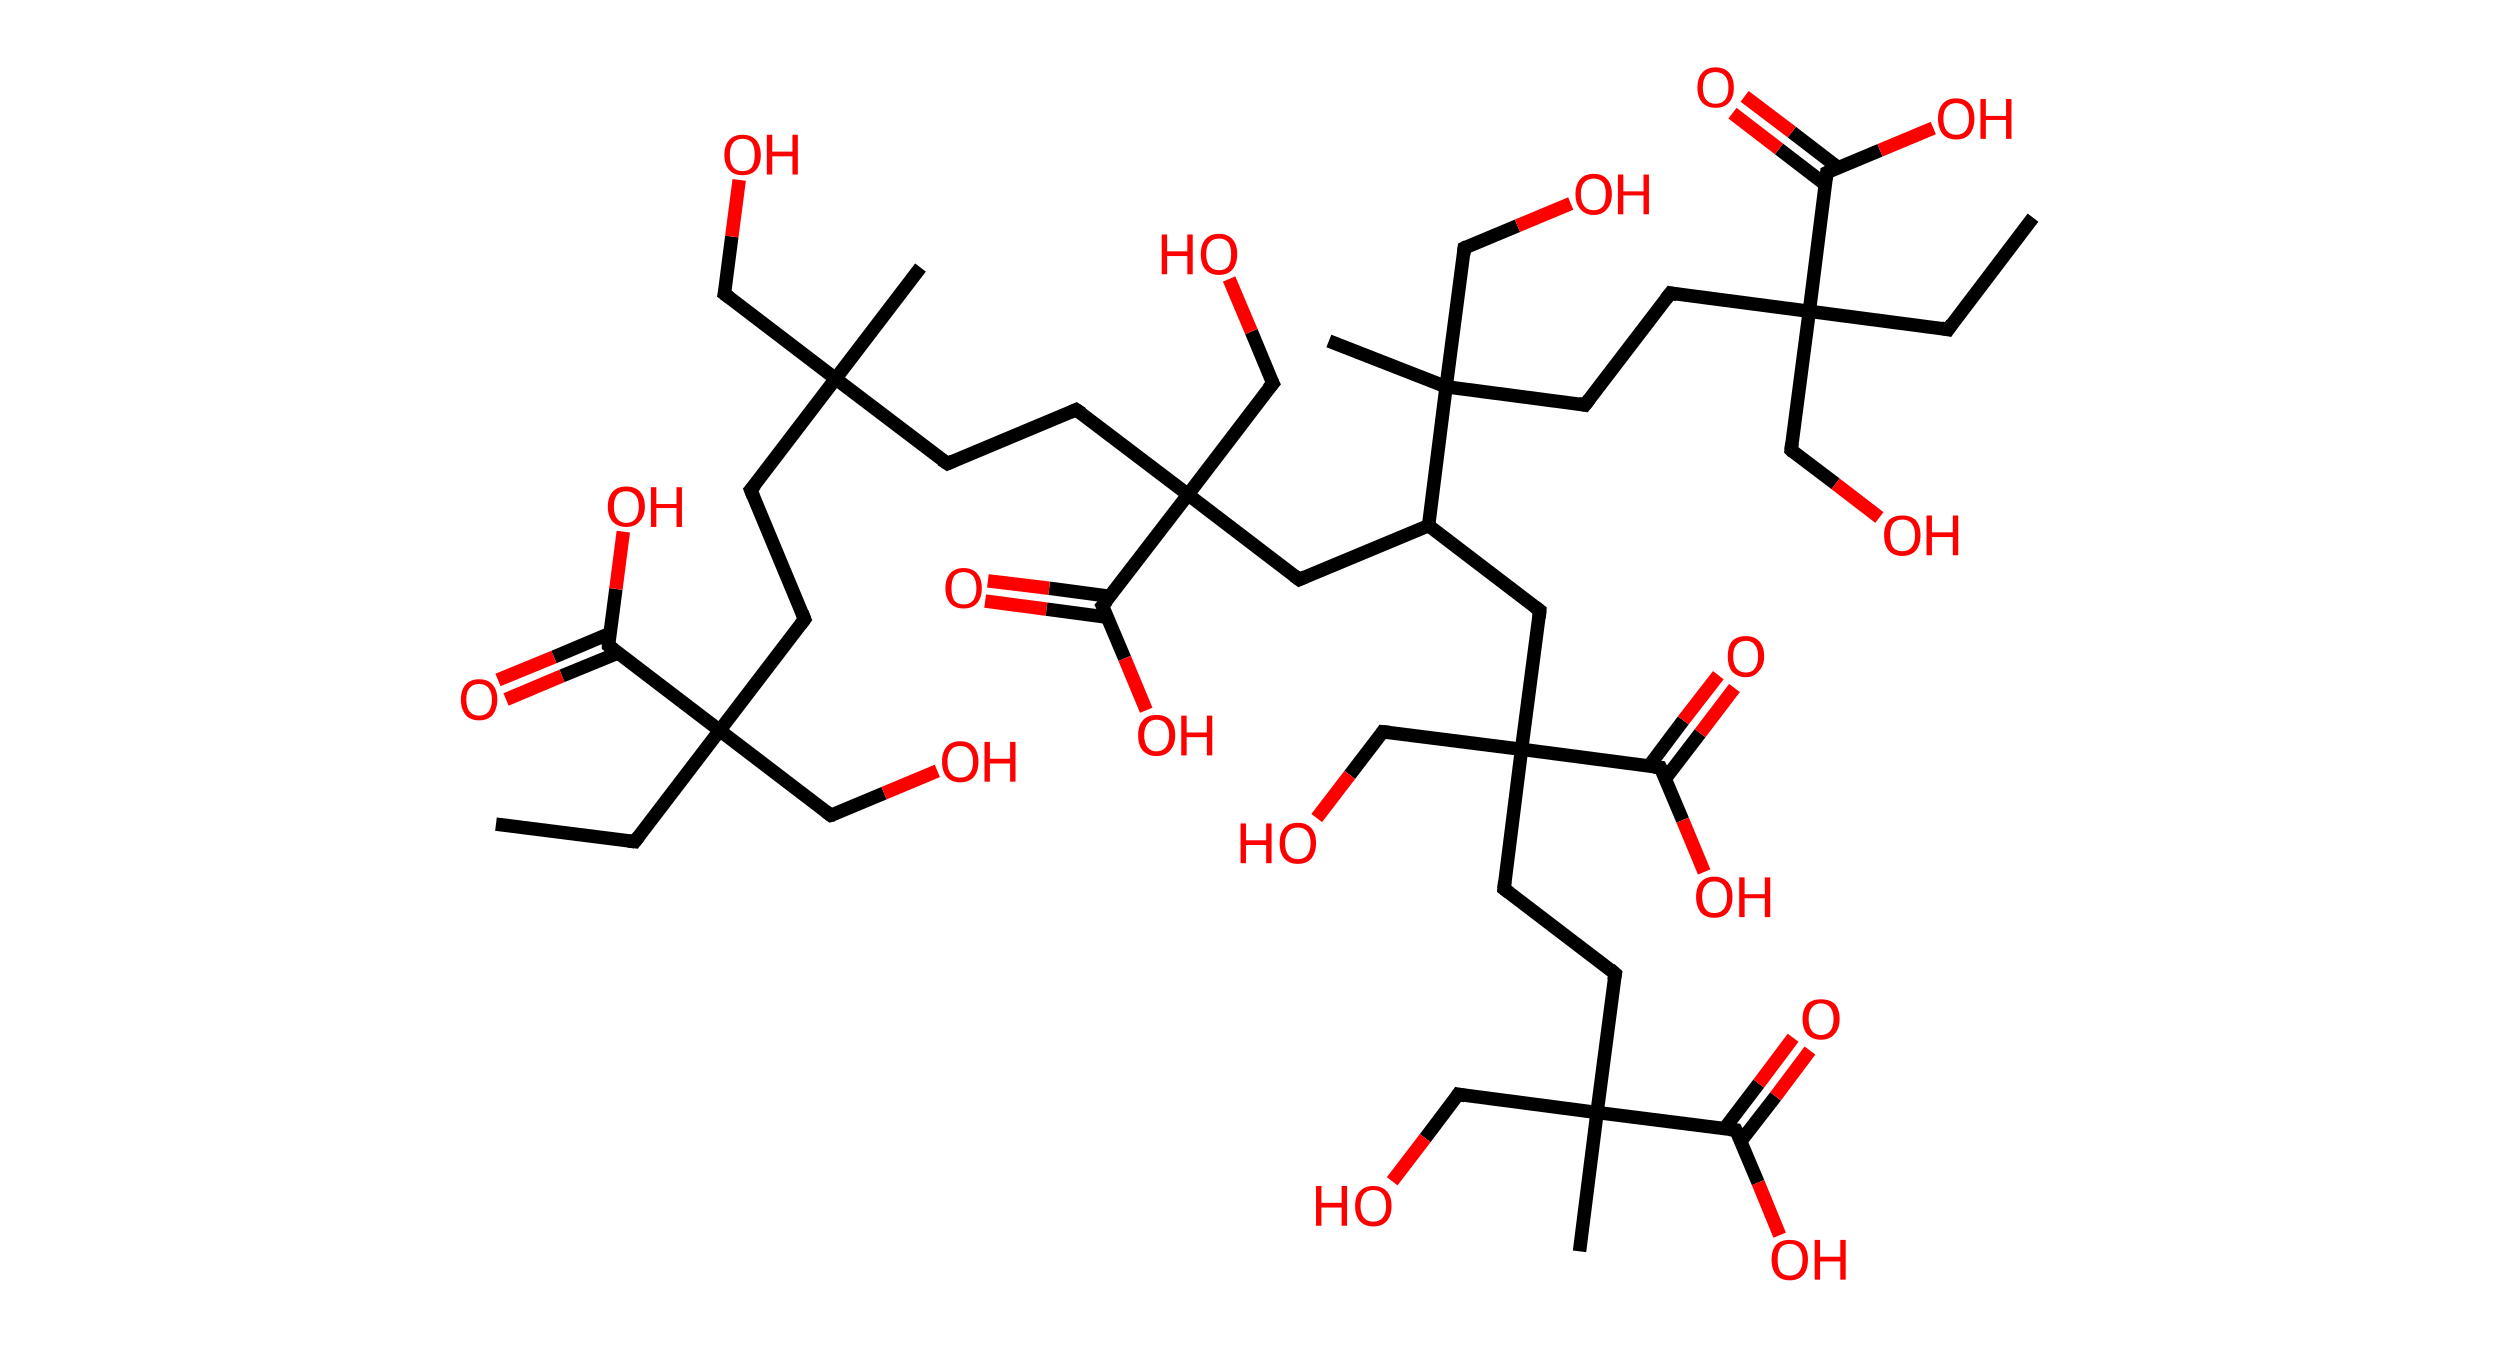 <?xml version='1.0' encoding='ASCII' standalone='yes'?>
<svg xmlns="http://www.w3.org/2000/svg" xmlns:rdkit="http://www.rdkit.org/xml" xmlns:xlink="http://www.w3.org/1999/xlink" version="1.1" baseProfile="full" xml:space="preserve" width="371px" height="200px" viewBox="0 0 371 200">
<!-- END OF HEADER -->
<rect style="opacity:1.0;fill:#FFFFFF;stroke:none" width="371.0" height="200.0" x="0.0" y="0.0"> </rect>
<path class="bond-0 atom-0 atom-1" d="M 73.6,122.3 L 94.2,124.9" style="fill:none;fill-rule:evenodd;stroke:#000000;stroke-width:2.0px;stroke-linecap:butt;stroke-linejoin:miter;stroke-opacity:1"/>
<path class="bond-1 atom-1 atom-2" d="M 94.2,124.9 L 106.8,108.4" style="fill:none;fill-rule:evenodd;stroke:#000000;stroke-width:2.0px;stroke-linecap:butt;stroke-linejoin:miter;stroke-opacity:1"/>
<path class="bond-2 atom-2 atom-3" d="M 106.8,108.4 L 123.3,121.0" style="fill:none;fill-rule:evenodd;stroke:#000000;stroke-width:2.0px;stroke-linecap:butt;stroke-linejoin:miter;stroke-opacity:1"/>
<path class="bond-3 atom-3 atom-4" d="M 123.3,121.0 L 131.2,117.7" style="fill:none;fill-rule:evenodd;stroke:#000000;stroke-width:2.0px;stroke-linecap:butt;stroke-linejoin:miter;stroke-opacity:1"/>
<path class="bond-3 atom-3 atom-4" d="M 131.2,117.7 L 139.1,114.4" style="fill:none;fill-rule:evenodd;stroke:#FF0000;stroke-width:2.0px;stroke-linecap:butt;stroke-linejoin:miter;stroke-opacity:1"/>
<path class="bond-4 atom-2 atom-5" d="M 106.8,108.4 L 119.4,91.9" style="fill:none;fill-rule:evenodd;stroke:#000000;stroke-width:2.0px;stroke-linecap:butt;stroke-linejoin:miter;stroke-opacity:1"/>
<path class="bond-5 atom-5 atom-6" d="M 119.4,91.9 L 111.4,72.7" style="fill:none;fill-rule:evenodd;stroke:#000000;stroke-width:2.0px;stroke-linecap:butt;stroke-linejoin:miter;stroke-opacity:1"/>
<path class="bond-6 atom-6 atom-7" d="M 111.4,72.7 L 124.0,56.2" style="fill:none;fill-rule:evenodd;stroke:#000000;stroke-width:2.0px;stroke-linecap:butt;stroke-linejoin:miter;stroke-opacity:1"/>
<path class="bond-7 atom-7 atom-8" d="M 124.0,56.2 L 136.6,39.7" style="fill:none;fill-rule:evenodd;stroke:#000000;stroke-width:2.0px;stroke-linecap:butt;stroke-linejoin:miter;stroke-opacity:1"/>
<path class="bond-8 atom-7 atom-9" d="M 124.0,56.2 L 107.5,43.6" style="fill:none;fill-rule:evenodd;stroke:#000000;stroke-width:2.0px;stroke-linecap:butt;stroke-linejoin:miter;stroke-opacity:1"/>
<path class="bond-9 atom-9 atom-10" d="M 107.5,43.6 L 108.6,35.1" style="fill:none;fill-rule:evenodd;stroke:#000000;stroke-width:2.0px;stroke-linecap:butt;stroke-linejoin:miter;stroke-opacity:1"/>
<path class="bond-9 atom-9 atom-10" d="M 108.6,35.1 L 109.7,26.7" style="fill:none;fill-rule:evenodd;stroke:#FF0000;stroke-width:2.0px;stroke-linecap:butt;stroke-linejoin:miter;stroke-opacity:1"/>
<path class="bond-10 atom-7 atom-11" d="M 124.0,56.2 L 140.6,68.8" style="fill:none;fill-rule:evenodd;stroke:#000000;stroke-width:2.0px;stroke-linecap:butt;stroke-linejoin:miter;stroke-opacity:1"/>
<path class="bond-11 atom-11 atom-12" d="M 140.6,68.8 L 159.7,60.8" style="fill:none;fill-rule:evenodd;stroke:#000000;stroke-width:2.0px;stroke-linecap:butt;stroke-linejoin:miter;stroke-opacity:1"/>
<path class="bond-12 atom-12 atom-13" d="M 159.7,60.8 L 176.3,73.4" style="fill:none;fill-rule:evenodd;stroke:#000000;stroke-width:2.0px;stroke-linecap:butt;stroke-linejoin:miter;stroke-opacity:1"/>
<path class="bond-13 atom-13 atom-14" d="M 176.3,73.4 L 188.9,56.9" style="fill:none;fill-rule:evenodd;stroke:#000000;stroke-width:2.0px;stroke-linecap:butt;stroke-linejoin:miter;stroke-opacity:1"/>
<path class="bond-14 atom-14 atom-15" d="M 188.9,56.9 L 185.7,49.2" style="fill:none;fill-rule:evenodd;stroke:#000000;stroke-width:2.0px;stroke-linecap:butt;stroke-linejoin:miter;stroke-opacity:1"/>
<path class="bond-14 atom-14 atom-15" d="M 185.7,49.2 L 182.4,41.4" style="fill:none;fill-rule:evenodd;stroke:#FF0000;stroke-width:2.0px;stroke-linecap:butt;stroke-linejoin:miter;stroke-opacity:1"/>
<path class="bond-15 atom-13 atom-16" d="M 176.3,73.4 L 192.8,86.0" style="fill:none;fill-rule:evenodd;stroke:#000000;stroke-width:2.0px;stroke-linecap:butt;stroke-linejoin:miter;stroke-opacity:1"/>
<path class="bond-16 atom-16 atom-17" d="M 192.8,86.0 L 212.0,78.0" style="fill:none;fill-rule:evenodd;stroke:#000000;stroke-width:2.0px;stroke-linecap:butt;stroke-linejoin:miter;stroke-opacity:1"/>
<path class="bond-17 atom-17 atom-18" d="M 212.0,78.0 L 228.5,90.6" style="fill:none;fill-rule:evenodd;stroke:#000000;stroke-width:2.0px;stroke-linecap:butt;stroke-linejoin:miter;stroke-opacity:1"/>
<path class="bond-18 atom-18 atom-19" d="M 228.5,90.6 L 225.8,111.2" style="fill:none;fill-rule:evenodd;stroke:#000000;stroke-width:2.0px;stroke-linecap:butt;stroke-linejoin:miter;stroke-opacity:1"/>
<path class="bond-19 atom-19 atom-20" d="M 225.8,111.2 L 205.2,108.6" style="fill:none;fill-rule:evenodd;stroke:#000000;stroke-width:2.0px;stroke-linecap:butt;stroke-linejoin:miter;stroke-opacity:1"/>
<path class="bond-20 atom-20 atom-21" d="M 205.2,108.6 L 200.3,115.0" style="fill:none;fill-rule:evenodd;stroke:#000000;stroke-width:2.0px;stroke-linecap:butt;stroke-linejoin:miter;stroke-opacity:1"/>
<path class="bond-20 atom-20 atom-21" d="M 200.3,115.0 L 195.4,121.4" style="fill:none;fill-rule:evenodd;stroke:#FF0000;stroke-width:2.0px;stroke-linecap:butt;stroke-linejoin:miter;stroke-opacity:1"/>
<path class="bond-21 atom-19 atom-22" d="M 225.8,111.2 L 223.2,131.9" style="fill:none;fill-rule:evenodd;stroke:#000000;stroke-width:2.0px;stroke-linecap:butt;stroke-linejoin:miter;stroke-opacity:1"/>
<path class="bond-22 atom-22 atom-23" d="M 223.2,131.9 L 239.7,144.5" style="fill:none;fill-rule:evenodd;stroke:#000000;stroke-width:2.0px;stroke-linecap:butt;stroke-linejoin:miter;stroke-opacity:1"/>
<path class="bond-23 atom-23 atom-24" d="M 239.7,144.5 L 237.0,165.1" style="fill:none;fill-rule:evenodd;stroke:#000000;stroke-width:2.0px;stroke-linecap:butt;stroke-linejoin:miter;stroke-opacity:1"/>
<path class="bond-24 atom-24 atom-25" d="M 237.0,165.1 L 234.4,185.7" style="fill:none;fill-rule:evenodd;stroke:#000000;stroke-width:2.0px;stroke-linecap:butt;stroke-linejoin:miter;stroke-opacity:1"/>
<path class="bond-25 atom-24 atom-26" d="M 237.0,165.1 L 216.4,162.4" style="fill:none;fill-rule:evenodd;stroke:#000000;stroke-width:2.0px;stroke-linecap:butt;stroke-linejoin:miter;stroke-opacity:1"/>
<path class="bond-26 atom-26 atom-27" d="M 216.4,162.4 L 211.5,168.9" style="fill:none;fill-rule:evenodd;stroke:#000000;stroke-width:2.0px;stroke-linecap:butt;stroke-linejoin:miter;stroke-opacity:1"/>
<path class="bond-26 atom-26 atom-27" d="M 211.5,168.9 L 206.6,175.3" style="fill:none;fill-rule:evenodd;stroke:#FF0000;stroke-width:2.0px;stroke-linecap:butt;stroke-linejoin:miter;stroke-opacity:1"/>
<path class="bond-27 atom-24 atom-28" d="M 237.0,165.1 L 257.6,167.7" style="fill:none;fill-rule:evenodd;stroke:#000000;stroke-width:2.0px;stroke-linecap:butt;stroke-linejoin:miter;stroke-opacity:1"/>
<path class="bond-28 atom-28 atom-29" d="M 258.3,169.4 L 263.5,162.7" style="fill:none;fill-rule:evenodd;stroke:#000000;stroke-width:2.0px;stroke-linecap:butt;stroke-linejoin:miter;stroke-opacity:1"/>
<path class="bond-28 atom-28 atom-29" d="M 263.5,162.7 L 268.6,155.9" style="fill:none;fill-rule:evenodd;stroke:#FF0000;stroke-width:2.0px;stroke-linecap:butt;stroke-linejoin:miter;stroke-opacity:1"/>
<path class="bond-28 atom-28 atom-29" d="M 255.9,167.5 L 261.0,160.8" style="fill:none;fill-rule:evenodd;stroke:#000000;stroke-width:2.0px;stroke-linecap:butt;stroke-linejoin:miter;stroke-opacity:1"/>
<path class="bond-28 atom-28 atom-29" d="M 261.0,160.8 L 266.1,154.0" style="fill:none;fill-rule:evenodd;stroke:#FF0000;stroke-width:2.0px;stroke-linecap:butt;stroke-linejoin:miter;stroke-opacity:1"/>
<path class="bond-29 atom-28 atom-30" d="M 257.6,167.7 L 260.9,175.5" style="fill:none;fill-rule:evenodd;stroke:#000000;stroke-width:2.0px;stroke-linecap:butt;stroke-linejoin:miter;stroke-opacity:1"/>
<path class="bond-29 atom-28 atom-30" d="M 260.9,175.5 L 264.1,183.3" style="fill:none;fill-rule:evenodd;stroke:#FF0000;stroke-width:2.0px;stroke-linecap:butt;stroke-linejoin:miter;stroke-opacity:1"/>
<path class="bond-30 atom-19 atom-31" d="M 225.8,111.2 L 246.4,113.9" style="fill:none;fill-rule:evenodd;stroke:#000000;stroke-width:2.0px;stroke-linecap:butt;stroke-linejoin:miter;stroke-opacity:1"/>
<path class="bond-31 atom-31 atom-32" d="M 247.1,115.6 L 252.3,108.8" style="fill:none;fill-rule:evenodd;stroke:#000000;stroke-width:2.0px;stroke-linecap:butt;stroke-linejoin:miter;stroke-opacity:1"/>
<path class="bond-31 atom-31 atom-32" d="M 252.3,108.8 L 257.4,102.1" style="fill:none;fill-rule:evenodd;stroke:#FF0000;stroke-width:2.0px;stroke-linecap:butt;stroke-linejoin:miter;stroke-opacity:1"/>
<path class="bond-31 atom-31 atom-32" d="M 244.7,113.7 L 249.8,106.9" style="fill:none;fill-rule:evenodd;stroke:#000000;stroke-width:2.0px;stroke-linecap:butt;stroke-linejoin:miter;stroke-opacity:1"/>
<path class="bond-31 atom-31 atom-32" d="M 249.8,106.9 L 255.0,100.2" style="fill:none;fill-rule:evenodd;stroke:#FF0000;stroke-width:2.0px;stroke-linecap:butt;stroke-linejoin:miter;stroke-opacity:1"/>
<path class="bond-32 atom-31 atom-33" d="M 246.4,113.9 L 249.7,121.7" style="fill:none;fill-rule:evenodd;stroke:#000000;stroke-width:2.0px;stroke-linecap:butt;stroke-linejoin:miter;stroke-opacity:1"/>
<path class="bond-32 atom-31 atom-33" d="M 249.7,121.7 L 252.9,129.4" style="fill:none;fill-rule:evenodd;stroke:#FF0000;stroke-width:2.0px;stroke-linecap:butt;stroke-linejoin:miter;stroke-opacity:1"/>
<path class="bond-33 atom-17 atom-34" d="M 212.0,78.0 L 214.6,57.4" style="fill:none;fill-rule:evenodd;stroke:#000000;stroke-width:2.0px;stroke-linecap:butt;stroke-linejoin:miter;stroke-opacity:1"/>
<path class="bond-34 atom-34 atom-35" d="M 214.6,57.4 L 197.2,50.6" style="fill:none;fill-rule:evenodd;stroke:#000000;stroke-width:2.0px;stroke-linecap:butt;stroke-linejoin:miter;stroke-opacity:1"/>
<path class="bond-35 atom-34 atom-36" d="M 214.6,57.4 L 217.3,36.8" style="fill:none;fill-rule:evenodd;stroke:#000000;stroke-width:2.0px;stroke-linecap:butt;stroke-linejoin:miter;stroke-opacity:1"/>
<path class="bond-36 atom-36 atom-37" d="M 217.3,36.8 L 225.2,33.5" style="fill:none;fill-rule:evenodd;stroke:#000000;stroke-width:2.0px;stroke-linecap:butt;stroke-linejoin:miter;stroke-opacity:1"/>
<path class="bond-36 atom-36 atom-37" d="M 225.2,33.5 L 233.1,30.2" style="fill:none;fill-rule:evenodd;stroke:#FF0000;stroke-width:2.0px;stroke-linecap:butt;stroke-linejoin:miter;stroke-opacity:1"/>
<path class="bond-37 atom-34 atom-38" d="M 214.6,57.4 L 235.2,60.1" style="fill:none;fill-rule:evenodd;stroke:#000000;stroke-width:2.0px;stroke-linecap:butt;stroke-linejoin:miter;stroke-opacity:1"/>
<path class="bond-38 atom-38 atom-39" d="M 235.2,60.1 L 247.9,43.5" style="fill:none;fill-rule:evenodd;stroke:#000000;stroke-width:2.0px;stroke-linecap:butt;stroke-linejoin:miter;stroke-opacity:1"/>
<path class="bond-39 atom-39 atom-40" d="M 247.9,43.5 L 268.5,46.2" style="fill:none;fill-rule:evenodd;stroke:#000000;stroke-width:2.0px;stroke-linecap:butt;stroke-linejoin:miter;stroke-opacity:1"/>
<path class="bond-40 atom-40 atom-41" d="M 268.5,46.2 L 289.1,48.9" style="fill:none;fill-rule:evenodd;stroke:#000000;stroke-width:2.0px;stroke-linecap:butt;stroke-linejoin:miter;stroke-opacity:1"/>
<path class="bond-41 atom-41 atom-42" d="M 289.1,48.9 L 301.7,32.3" style="fill:none;fill-rule:evenodd;stroke:#000000;stroke-width:2.0px;stroke-linecap:butt;stroke-linejoin:miter;stroke-opacity:1"/>
<path class="bond-42 atom-40 atom-43" d="M 268.5,46.2 L 265.8,66.8" style="fill:none;fill-rule:evenodd;stroke:#000000;stroke-width:2.0px;stroke-linecap:butt;stroke-linejoin:miter;stroke-opacity:1"/>
<path class="bond-43 atom-43 atom-44" d="M 265.8,66.8 L 272.4,71.8" style="fill:none;fill-rule:evenodd;stroke:#000000;stroke-width:2.0px;stroke-linecap:butt;stroke-linejoin:miter;stroke-opacity:1"/>
<path class="bond-43 atom-43 atom-44" d="M 272.4,71.8 L 278.9,76.8" style="fill:none;fill-rule:evenodd;stroke:#FF0000;stroke-width:2.0px;stroke-linecap:butt;stroke-linejoin:miter;stroke-opacity:1"/>
<path class="bond-44 atom-40 atom-45" d="M 268.5,46.2 L 271.1,25.6" style="fill:none;fill-rule:evenodd;stroke:#000000;stroke-width:2.0px;stroke-linecap:butt;stroke-linejoin:miter;stroke-opacity:1"/>
<path class="bond-45 atom-45 atom-46" d="M 272.8,24.9 L 265.9,19.6" style="fill:none;fill-rule:evenodd;stroke:#000000;stroke-width:2.0px;stroke-linecap:butt;stroke-linejoin:miter;stroke-opacity:1"/>
<path class="bond-45 atom-45 atom-46" d="M 265.9,19.6 L 258.9,14.3" style="fill:none;fill-rule:evenodd;stroke:#FF0000;stroke-width:2.0px;stroke-linecap:butt;stroke-linejoin:miter;stroke-opacity:1"/>
<path class="bond-45 atom-45 atom-46" d="M 270.9,27.4 L 264.0,22.1" style="fill:none;fill-rule:evenodd;stroke:#000000;stroke-width:2.0px;stroke-linecap:butt;stroke-linejoin:miter;stroke-opacity:1"/>
<path class="bond-45 atom-45 atom-46" d="M 264.0,22.1 L 257.1,16.8" style="fill:none;fill-rule:evenodd;stroke:#FF0000;stroke-width:2.0px;stroke-linecap:butt;stroke-linejoin:miter;stroke-opacity:1"/>
<path class="bond-46 atom-45 atom-47" d="M 271.1,25.6 L 279.0,22.3" style="fill:none;fill-rule:evenodd;stroke:#000000;stroke-width:2.0px;stroke-linecap:butt;stroke-linejoin:miter;stroke-opacity:1"/>
<path class="bond-46 atom-45 atom-47" d="M 279.0,22.3 L 286.9,19.0" style="fill:none;fill-rule:evenodd;stroke:#FF0000;stroke-width:2.0px;stroke-linecap:butt;stroke-linejoin:miter;stroke-opacity:1"/>
<path class="bond-47 atom-13 atom-48" d="M 176.3,73.4 L 163.6,89.9" style="fill:none;fill-rule:evenodd;stroke:#000000;stroke-width:2.0px;stroke-linecap:butt;stroke-linejoin:miter;stroke-opacity:1"/>
<path class="bond-48 atom-48 atom-49" d="M 164.7,88.5 L 155.7,87.3" style="fill:none;fill-rule:evenodd;stroke:#000000;stroke-width:2.0px;stroke-linecap:butt;stroke-linejoin:miter;stroke-opacity:1"/>
<path class="bond-48 atom-48 atom-49" d="M 155.7,87.3 L 146.6,86.2" style="fill:none;fill-rule:evenodd;stroke:#FF0000;stroke-width:2.0px;stroke-linecap:butt;stroke-linejoin:miter;stroke-opacity:1"/>
<path class="bond-48 atom-48 atom-49" d="M 164.3,91.6 L 155.3,90.4" style="fill:none;fill-rule:evenodd;stroke:#000000;stroke-width:2.0px;stroke-linecap:butt;stroke-linejoin:miter;stroke-opacity:1"/>
<path class="bond-48 atom-48 atom-49" d="M 155.3,90.4 L 146.2,89.2" style="fill:none;fill-rule:evenodd;stroke:#FF0000;stroke-width:2.0px;stroke-linecap:butt;stroke-linejoin:miter;stroke-opacity:1"/>
<path class="bond-49 atom-48 atom-50" d="M 163.6,89.9 L 166.9,97.7" style="fill:none;fill-rule:evenodd;stroke:#000000;stroke-width:2.0px;stroke-linecap:butt;stroke-linejoin:miter;stroke-opacity:1"/>
<path class="bond-49 atom-48 atom-50" d="M 166.9,97.7 L 170.1,105.4" style="fill:none;fill-rule:evenodd;stroke:#FF0000;stroke-width:2.0px;stroke-linecap:butt;stroke-linejoin:miter;stroke-opacity:1"/>
<path class="bond-50 atom-2 atom-51" d="M 106.8,108.4 L 90.3,95.8" style="fill:none;fill-rule:evenodd;stroke:#000000;stroke-width:2.0px;stroke-linecap:butt;stroke-linejoin:miter;stroke-opacity:1"/>
<path class="bond-51 atom-51 atom-52" d="M 90.5,94.0 L 82.2,97.5" style="fill:none;fill-rule:evenodd;stroke:#000000;stroke-width:2.0px;stroke-linecap:butt;stroke-linejoin:miter;stroke-opacity:1"/>
<path class="bond-51 atom-51 atom-52" d="M 82.2,97.5 L 73.9,100.9" style="fill:none;fill-rule:evenodd;stroke:#FF0000;stroke-width:2.0px;stroke-linecap:butt;stroke-linejoin:miter;stroke-opacity:1"/>
<path class="bond-51 atom-51 atom-52" d="M 91.7,96.9 L 83.4,100.3" style="fill:none;fill-rule:evenodd;stroke:#000000;stroke-width:2.0px;stroke-linecap:butt;stroke-linejoin:miter;stroke-opacity:1"/>
<path class="bond-51 atom-51 atom-52" d="M 83.4,100.3 L 75.1,103.8" style="fill:none;fill-rule:evenodd;stroke:#FF0000;stroke-width:2.0px;stroke-linecap:butt;stroke-linejoin:miter;stroke-opacity:1"/>
<path class="bond-52 atom-51 atom-53" d="M 90.3,95.8 L 91.4,87.4" style="fill:none;fill-rule:evenodd;stroke:#000000;stroke-width:2.0px;stroke-linecap:butt;stroke-linejoin:miter;stroke-opacity:1"/>
<path class="bond-52 atom-51 atom-53" d="M 91.4,87.4 L 92.5,78.9" style="fill:none;fill-rule:evenodd;stroke:#FF0000;stroke-width:2.0px;stroke-linecap:butt;stroke-linejoin:miter;stroke-opacity:1"/>
<path d="M 93.2,124.8 L 94.2,124.9 L 94.8,124.1" style="fill:none;stroke:#000000;stroke-width:2.0px;stroke-linecap:butt;stroke-linejoin:miter;stroke-opacity:1;"/>
<path d="M 122.5,120.4 L 123.3,121.0 L 123.7,120.9" style="fill:none;stroke:#000000;stroke-width:2.0px;stroke-linecap:butt;stroke-linejoin:miter;stroke-opacity:1;"/>
<path d="M 118.8,92.7 L 119.4,91.9 L 119.0,90.9" style="fill:none;stroke:#000000;stroke-width:2.0px;stroke-linecap:butt;stroke-linejoin:miter;stroke-opacity:1;"/>
<path d="M 111.8,73.7 L 111.4,72.7 L 112.1,71.9" style="fill:none;stroke:#000000;stroke-width:2.0px;stroke-linecap:butt;stroke-linejoin:miter;stroke-opacity:1;"/>
<path d="M 108.3,44.2 L 107.5,43.6 L 107.6,43.1" style="fill:none;stroke:#000000;stroke-width:2.0px;stroke-linecap:butt;stroke-linejoin:miter;stroke-opacity:1;"/>
<path d="M 139.7,68.2 L 140.6,68.8 L 141.5,68.4" style="fill:none;stroke:#000000;stroke-width:2.0px;stroke-linecap:butt;stroke-linejoin:miter;stroke-opacity:1;"/>
<path d="M 158.8,61.2 L 159.7,60.8 L 160.6,61.4" style="fill:none;stroke:#000000;stroke-width:2.0px;stroke-linecap:butt;stroke-linejoin:miter;stroke-opacity:1;"/>
<path d="M 188.2,57.7 L 188.9,56.9 L 188.7,56.5" style="fill:none;stroke:#000000;stroke-width:2.0px;stroke-linecap:butt;stroke-linejoin:miter;stroke-opacity:1;"/>
<path d="M 192.0,85.4 L 192.8,86.0 L 193.7,85.6" style="fill:none;stroke:#000000;stroke-width:2.0px;stroke-linecap:butt;stroke-linejoin:miter;stroke-opacity:1;"/>
<path d="M 227.7,90.0 L 228.5,90.6 L 228.4,91.7" style="fill:none;stroke:#000000;stroke-width:2.0px;stroke-linecap:butt;stroke-linejoin:miter;stroke-opacity:1;"/>
<path d="M 206.2,108.7 L 205.2,108.6 L 205.0,108.9" style="fill:none;stroke:#000000;stroke-width:2.0px;stroke-linecap:butt;stroke-linejoin:miter;stroke-opacity:1;"/>
<path d="M 223.3,130.8 L 223.2,131.9 L 224.0,132.5" style="fill:none;stroke:#000000;stroke-width:2.0px;stroke-linecap:butt;stroke-linejoin:miter;stroke-opacity:1;"/>
<path d="M 238.9,143.8 L 239.7,144.5 L 239.5,145.5" style="fill:none;stroke:#000000;stroke-width:2.0px;stroke-linecap:butt;stroke-linejoin:miter;stroke-opacity:1;"/>
<path d="M 217.4,162.6 L 216.4,162.4 L 216.2,162.7" style="fill:none;stroke:#000000;stroke-width:2.0px;stroke-linecap:butt;stroke-linejoin:miter;stroke-opacity:1;"/>
<path d="M 256.6,167.6 L 257.6,167.7 L 257.8,168.1" style="fill:none;stroke:#000000;stroke-width:2.0px;stroke-linecap:butt;stroke-linejoin:miter;stroke-opacity:1;"/>
<path d="M 245.4,113.8 L 246.4,113.9 L 246.6,114.3" style="fill:none;stroke:#000000;stroke-width:2.0px;stroke-linecap:butt;stroke-linejoin:miter;stroke-opacity:1;"/>
<path d="M 217.2,37.8 L 217.3,36.8 L 217.7,36.6" style="fill:none;stroke:#000000;stroke-width:2.0px;stroke-linecap:butt;stroke-linejoin:miter;stroke-opacity:1;"/>
<path d="M 234.2,59.9 L 235.2,60.1 L 235.9,59.2" style="fill:none;stroke:#000000;stroke-width:2.0px;stroke-linecap:butt;stroke-linejoin:miter;stroke-opacity:1;"/>
<path d="M 247.2,44.4 L 247.9,43.5 L 248.9,43.7" style="fill:none;stroke:#000000;stroke-width:2.0px;stroke-linecap:butt;stroke-linejoin:miter;stroke-opacity:1;"/>
<path d="M 288.1,48.7 L 289.1,48.9 L 289.7,48.0" style="fill:none;stroke:#000000;stroke-width:2.0px;stroke-linecap:butt;stroke-linejoin:miter;stroke-opacity:1;"/>
<path d="M 265.9,65.8 L 265.8,66.8 L 266.1,67.1" style="fill:none;stroke:#000000;stroke-width:2.0px;stroke-linecap:butt;stroke-linejoin:miter;stroke-opacity:1;"/>
<path d="M 271.0,26.6 L 271.1,25.6 L 271.5,25.4" style="fill:none;stroke:#000000;stroke-width:2.0px;stroke-linecap:butt;stroke-linejoin:miter;stroke-opacity:1;"/>
<path d="M 164.3,89.1 L 163.6,89.9 L 163.8,90.3" style="fill:none;stroke:#000000;stroke-width:2.0px;stroke-linecap:butt;stroke-linejoin:miter;stroke-opacity:1;"/>
<path d="M 91.1,96.4 L 90.3,95.8 L 90.3,95.4" style="fill:none;stroke:#000000;stroke-width:2.0px;stroke-linecap:butt;stroke-linejoin:miter;stroke-opacity:1;"/>
<path class="atom-4" d="M 139.8 113.0 Q 139.8 111.6, 140.5 110.8 Q 141.2 110.0, 142.5 110.0 Q 143.8 110.0, 144.5 110.8 Q 145.2 111.6, 145.2 113.0 Q 145.2 114.5, 144.5 115.3 Q 143.8 116.1, 142.5 116.1 Q 141.2 116.1, 140.5 115.3 Q 139.8 114.5, 139.8 113.0 M 142.5 115.4 Q 143.4 115.4, 143.9 114.8 Q 144.4 114.2, 144.4 113.0 Q 144.4 111.9, 143.9 111.3 Q 143.4 110.7, 142.5 110.7 Q 141.6 110.7, 141.1 111.3 Q 140.6 111.9, 140.6 113.0 Q 140.6 114.2, 141.1 114.8 Q 141.6 115.4, 142.5 115.4 " fill="#FF0000"/>
<path class="atom-4" d="M 146.1 110.1 L 146.9 110.1 L 146.9 112.6 L 149.9 112.6 L 149.9 110.1 L 150.7 110.1 L 150.7 116.0 L 149.9 116.0 L 149.9 113.3 L 146.9 113.3 L 146.9 116.0 L 146.1 116.0 L 146.1 110.1 " fill="#FF0000"/>
<path class="atom-10" d="M 107.5 23.0 Q 107.5 21.6, 108.2 20.8 Q 108.9 20.0, 110.2 20.0 Q 111.5 20.0, 112.2 20.8 Q 112.9 21.6, 112.9 23.0 Q 112.9 24.4, 112.2 25.2 Q 111.5 26.0, 110.2 26.0 Q 108.9 26.0, 108.2 25.2 Q 107.5 24.4, 107.5 23.0 M 110.2 25.4 Q 111.1 25.4, 111.6 24.8 Q 112.0 24.1, 112.0 23.0 Q 112.0 21.8, 111.6 21.2 Q 111.1 20.6, 110.2 20.6 Q 109.3 20.6, 108.8 21.2 Q 108.3 21.8, 108.3 23.0 Q 108.3 24.2, 108.8 24.8 Q 109.3 25.4, 110.2 25.4 " fill="#FF0000"/>
<path class="atom-10" d="M 113.8 20.0 L 114.6 20.0 L 114.6 22.5 L 117.6 22.5 L 117.6 20.0 L 118.4 20.0 L 118.4 25.9 L 117.6 25.9 L 117.6 23.2 L 114.6 23.2 L 114.6 25.9 L 113.8 25.9 L 113.8 20.0 " fill="#FF0000"/>
<path class="atom-15" d="M 172.4 34.8 L 173.2 34.8 L 173.2 37.3 L 176.2 37.3 L 176.2 34.8 L 177.0 34.8 L 177.0 40.7 L 176.2 40.7 L 176.2 38.0 L 173.2 38.0 L 173.2 40.7 L 172.4 40.7 L 172.4 34.8 " fill="#FF0000"/>
<path class="atom-15" d="M 178.2 37.7 Q 178.2 36.3, 178.9 35.5 Q 179.6 34.7, 180.9 34.7 Q 182.2 34.7, 182.9 35.5 Q 183.6 36.3, 183.6 37.7 Q 183.6 39.1, 182.9 40.0 Q 182.2 40.8, 180.9 40.8 Q 179.6 40.8, 178.9 40.0 Q 178.2 39.2, 178.2 37.7 M 180.9 40.1 Q 181.8 40.1, 182.3 39.5 Q 182.7 38.9, 182.7 37.7 Q 182.7 36.6, 182.3 36.0 Q 181.8 35.4, 180.9 35.4 Q 180.0 35.4, 179.5 36.0 Q 179.0 36.5, 179.0 37.7 Q 179.0 38.9, 179.5 39.5 Q 180.0 40.1, 180.9 40.1 " fill="#FF0000"/>
<path class="atom-21" d="M 184.1 122.2 L 184.9 122.2 L 184.9 124.7 L 187.9 124.7 L 187.9 122.2 L 188.7 122.2 L 188.7 128.1 L 187.9 128.1 L 187.9 125.4 L 184.9 125.4 L 184.9 128.1 L 184.1 128.1 L 184.1 122.2 " fill="#FF0000"/>
<path class="atom-21" d="M 189.9 125.1 Q 189.9 123.7, 190.6 122.9 Q 191.3 122.1, 192.6 122.1 Q 193.9 122.1, 194.6 122.9 Q 195.3 123.7, 195.3 125.1 Q 195.3 126.5, 194.6 127.4 Q 193.9 128.2, 192.6 128.2 Q 191.3 128.2, 190.6 127.4 Q 189.9 126.6, 189.9 125.1 M 192.6 127.5 Q 193.5 127.5, 194.0 126.9 Q 194.5 126.3, 194.5 125.1 Q 194.5 124.0, 194.0 123.4 Q 193.5 122.8, 192.6 122.8 Q 191.7 122.8, 191.2 123.4 Q 190.7 124.0, 190.7 125.1 Q 190.7 126.3, 191.2 126.9 Q 191.7 127.5, 192.6 127.5 " fill="#FF0000"/>
<path class="atom-27" d="M 195.3 176.0 L 196.1 176.0 L 196.1 178.5 L 199.1 178.5 L 199.1 176.0 L 199.9 176.0 L 199.9 181.9 L 199.1 181.9 L 199.1 179.2 L 196.1 179.2 L 196.1 181.9 L 195.3 181.9 L 195.3 176.0 " fill="#FF0000"/>
<path class="atom-27" d="M 201.1 179.0 Q 201.1 177.5, 201.8 176.8 Q 202.5 176.0, 203.8 176.0 Q 205.1 176.0, 205.8 176.8 Q 206.5 177.5, 206.5 179.0 Q 206.5 180.4, 205.8 181.2 Q 205.1 182.0, 203.8 182.0 Q 202.5 182.0, 201.8 181.2 Q 201.1 180.4, 201.1 179.0 M 203.8 181.3 Q 204.7 181.3, 205.2 180.7 Q 205.7 180.1, 205.7 179.0 Q 205.7 177.8, 205.2 177.2 Q 204.7 176.6, 203.8 176.6 Q 202.9 176.6, 202.4 177.2 Q 201.9 177.8, 201.9 179.0 Q 201.9 180.1, 202.4 180.7 Q 202.9 181.3, 203.8 181.3 " fill="#FF0000"/>
<path class="atom-29" d="M 267.5 151.2 Q 267.5 149.8, 268.2 149.0 Q 268.9 148.3, 270.2 148.3 Q 271.6 148.3, 272.3 149.0 Q 273.0 149.8, 273.0 151.2 Q 273.0 152.7, 272.2 153.5 Q 271.5 154.3, 270.2 154.3 Q 269.0 154.3, 268.2 153.5 Q 267.5 152.7, 267.5 151.2 M 270.2 153.6 Q 271.1 153.6, 271.6 153.0 Q 272.1 152.4, 272.1 151.2 Q 272.1 150.1, 271.6 149.5 Q 271.1 148.9, 270.2 148.9 Q 269.4 148.9, 268.9 149.5 Q 268.4 150.1, 268.4 151.2 Q 268.4 152.4, 268.9 153.0 Q 269.4 153.6, 270.2 153.6 " fill="#FF0000"/>
<path class="atom-30" d="M 262.9 186.9 Q 262.9 185.5, 263.6 184.7 Q 264.3 184.0, 265.6 184.0 Q 266.9 184.0, 267.6 184.7 Q 268.3 185.5, 268.3 186.9 Q 268.3 188.4, 267.6 189.2 Q 266.9 190.0, 265.6 190.0 Q 264.3 190.0, 263.6 189.2 Q 262.9 188.4, 262.9 186.9 M 265.6 189.3 Q 266.5 189.3, 267.0 188.7 Q 267.5 188.1, 267.5 186.9 Q 267.5 185.8, 267.0 185.2 Q 266.5 184.6, 265.6 184.6 Q 264.7 184.6, 264.2 185.2 Q 263.8 185.8, 263.8 186.9 Q 263.8 188.1, 264.2 188.7 Q 264.7 189.3, 265.6 189.3 " fill="#FF0000"/>
<path class="atom-30" d="M 269.3 184.0 L 270.1 184.0 L 270.1 186.5 L 273.1 186.5 L 273.1 184.0 L 273.9 184.0 L 273.9 189.9 L 273.1 189.9 L 273.1 187.2 L 270.1 187.2 L 270.1 189.9 L 269.3 189.9 L 269.3 184.0 " fill="#FF0000"/>
<path class="atom-32" d="M 256.4 97.4 Q 256.4 96.0, 257.0 95.2 Q 257.7 94.4, 259.1 94.4 Q 260.4 94.4, 261.1 95.2 Q 261.8 96.0, 261.8 97.4 Q 261.8 98.8, 261.0 99.6 Q 260.3 100.5, 259.1 100.5 Q 257.8 100.5, 257.0 99.6 Q 256.4 98.8, 256.4 97.4 M 259.1 99.8 Q 260.0 99.8, 260.4 99.2 Q 260.9 98.6, 260.9 97.4 Q 260.9 96.2, 260.4 95.7 Q 260.0 95.1, 259.1 95.1 Q 258.2 95.1, 257.7 95.7 Q 257.2 96.2, 257.2 97.4 Q 257.2 98.6, 257.7 99.2 Q 258.2 99.8, 259.1 99.8 " fill="#FF0000"/>
<path class="atom-33" d="M 251.7 133.1 Q 251.7 131.7, 252.4 130.9 Q 253.1 130.1, 254.4 130.1 Q 255.7 130.1, 256.4 130.9 Q 257.1 131.7, 257.1 133.1 Q 257.1 134.5, 256.4 135.4 Q 255.7 136.2, 254.4 136.2 Q 253.1 136.2, 252.4 135.4 Q 251.7 134.5, 251.7 133.1 M 254.4 135.5 Q 255.3 135.5, 255.8 134.9 Q 256.3 134.3, 256.3 133.1 Q 256.3 132.0, 255.8 131.4 Q 255.3 130.8, 254.4 130.8 Q 253.5 130.8, 253.1 131.4 Q 252.6 131.9, 252.6 133.1 Q 252.6 134.3, 253.1 134.9 Q 253.5 135.5, 254.4 135.5 " fill="#FF0000"/>
<path class="atom-33" d="M 258.1 130.2 L 258.9 130.2 L 258.9 132.7 L 261.9 132.7 L 261.9 130.2 L 262.7 130.2 L 262.7 136.1 L 261.9 136.1 L 261.9 133.3 L 258.9 133.3 L 258.9 136.1 L 258.1 136.1 L 258.1 130.2 " fill="#FF0000"/>
<path class="atom-37" d="M 233.8 28.8 Q 233.8 27.4, 234.5 26.6 Q 235.2 25.8, 236.5 25.8 Q 237.8 25.8, 238.5 26.6 Q 239.2 27.4, 239.2 28.8 Q 239.2 30.2, 238.5 31.0 Q 237.8 31.9, 236.5 31.9 Q 235.2 31.9, 234.5 31.0 Q 233.8 30.2, 233.8 28.8 M 236.5 31.2 Q 237.4 31.2, 237.9 30.6 Q 238.3 30.0, 238.3 28.8 Q 238.3 27.6, 237.9 27.1 Q 237.4 26.5, 236.5 26.5 Q 235.6 26.5, 235.1 27.1 Q 234.6 27.6, 234.6 28.8 Q 234.6 30.0, 235.1 30.6 Q 235.6 31.2, 236.5 31.2 " fill="#FF0000"/>
<path class="atom-37" d="M 240.1 25.9 L 240.9 25.9 L 240.9 28.4 L 243.9 28.4 L 243.9 25.9 L 244.7 25.9 L 244.7 31.8 L 243.9 31.8 L 243.9 29.0 L 240.9 29.0 L 240.9 31.8 L 240.1 31.8 L 240.1 25.9 " fill="#FF0000"/>
<path class="atom-44" d="M 279.6 79.4 Q 279.6 78.0, 280.3 77.2 Q 281.0 76.5, 282.3 76.5 Q 283.6 76.5, 284.3 77.2 Q 285.0 78.0, 285.0 79.4 Q 285.0 80.9, 284.3 81.7 Q 283.6 82.5, 282.3 82.5 Q 281.0 82.5, 280.3 81.7 Q 279.6 80.9, 279.6 79.4 M 282.3 81.8 Q 283.2 81.8, 283.7 81.2 Q 284.2 80.6, 284.2 79.4 Q 284.2 78.3, 283.7 77.7 Q 283.2 77.1, 282.3 77.1 Q 281.4 77.1, 280.9 77.7 Q 280.5 78.3, 280.5 79.4 Q 280.5 80.6, 280.9 81.2 Q 281.4 81.8, 282.3 81.8 " fill="#FF0000"/>
<path class="atom-44" d="M 285.9 76.5 L 286.7 76.5 L 286.7 79.0 L 289.8 79.0 L 289.8 76.5 L 290.6 76.5 L 290.6 82.4 L 289.8 82.4 L 289.8 79.7 L 286.7 79.7 L 286.7 82.4 L 285.9 82.4 L 285.9 76.5 " fill="#FF0000"/>
<path class="atom-46" d="M 251.9 13.0 Q 251.9 11.6, 252.6 10.8 Q 253.3 10.0, 254.6 10.0 Q 255.9 10.0, 256.6 10.8 Q 257.3 11.6, 257.3 13.0 Q 257.3 14.4, 256.6 15.2 Q 255.9 16.0, 254.6 16.0 Q 253.3 16.0, 252.6 15.2 Q 251.9 14.4, 251.9 13.0 M 254.6 15.4 Q 255.5 15.4, 256.0 14.8 Q 256.5 14.2, 256.5 13.0 Q 256.5 11.8, 256.0 11.3 Q 255.5 10.7, 254.6 10.7 Q 253.7 10.7, 253.2 11.2 Q 252.7 11.8, 252.7 13.0 Q 252.7 14.2, 253.2 14.8 Q 253.7 15.4, 254.6 15.4 " fill="#FF0000"/>
<path class="atom-47" d="M 287.6 17.6 Q 287.6 16.2, 288.3 15.4 Q 289.0 14.6, 290.3 14.6 Q 291.6 14.6, 292.3 15.4 Q 293.0 16.2, 293.0 17.6 Q 293.0 19.0, 292.3 19.9 Q 291.6 20.7, 290.3 20.7 Q 289.0 20.7, 288.3 19.9 Q 287.6 19.0, 287.6 17.6 M 290.3 20.0 Q 291.2 20.0, 291.7 19.4 Q 292.2 18.8, 292.2 17.6 Q 292.2 16.4, 291.7 15.9 Q 291.2 15.3, 290.3 15.3 Q 289.4 15.3, 288.9 15.9 Q 288.4 16.4, 288.4 17.6 Q 288.4 18.8, 288.9 19.4 Q 289.4 20.0, 290.3 20.0 " fill="#FF0000"/>
<path class="atom-47" d="M 293.9 14.7 L 294.7 14.7 L 294.7 17.2 L 297.7 17.2 L 297.7 14.7 L 298.5 14.7 L 298.5 20.6 L 297.7 20.6 L 297.7 17.8 L 294.7 17.8 L 294.7 20.6 L 293.9 20.6 L 293.9 14.7 " fill="#FF0000"/>
<path class="atom-49" d="M 140.3 87.3 Q 140.3 85.9, 141.0 85.1 Q 141.7 84.3, 143.0 84.3 Q 144.3 84.3, 145.0 85.1 Q 145.7 85.9, 145.7 87.3 Q 145.7 88.7, 145.0 89.5 Q 144.3 90.3, 143.0 90.3 Q 141.7 90.3, 141.0 89.5 Q 140.3 88.7, 140.3 87.3 M 143.0 89.7 Q 143.9 89.7, 144.4 89.1 Q 144.9 88.5, 144.9 87.3 Q 144.9 86.1, 144.4 85.5 Q 143.9 84.9, 143.0 84.9 Q 142.1 84.9, 141.6 85.5 Q 141.2 86.1, 141.2 87.3 Q 141.2 88.5, 141.6 89.1 Q 142.1 89.7, 143.0 89.7 " fill="#FF0000"/>
<path class="atom-50" d="M 168.9 109.1 Q 168.9 107.7, 169.6 106.9 Q 170.3 106.1, 171.6 106.1 Q 173.0 106.1, 173.7 106.9 Q 174.4 107.7, 174.4 109.1 Q 174.4 110.6, 173.6 111.4 Q 172.9 112.2, 171.6 112.2 Q 170.4 112.2, 169.6 111.4 Q 168.9 110.6, 168.9 109.1 M 171.6 111.5 Q 172.5 111.5, 173.0 110.9 Q 173.5 110.3, 173.5 109.1 Q 173.5 108.0, 173.0 107.4 Q 172.5 106.8, 171.6 106.8 Q 170.8 106.8, 170.3 107.4 Q 169.8 108.0, 169.8 109.1 Q 169.8 110.3, 170.3 110.9 Q 170.8 111.5, 171.6 111.5 " fill="#FF0000"/>
<path class="atom-50" d="M 175.3 106.2 L 176.1 106.2 L 176.1 108.7 L 179.1 108.7 L 179.1 106.2 L 179.9 106.2 L 179.9 112.1 L 179.1 112.1 L 179.1 109.4 L 176.1 109.4 L 176.1 112.1 L 175.3 112.1 L 175.3 106.2 " fill="#FF0000"/>
<path class="atom-52" d="M 68.4 103.8 Q 68.4 102.4, 69.1 101.6 Q 69.8 100.8, 71.1 100.8 Q 72.4 100.8, 73.1 101.6 Q 73.8 102.4, 73.8 103.8 Q 73.8 105.2, 73.1 106.1 Q 72.4 106.9, 71.1 106.9 Q 69.8 106.9, 69.1 106.1 Q 68.4 105.2, 68.4 103.8 M 71.1 106.2 Q 72.0 106.2, 72.5 105.6 Q 73.0 105.0, 73.0 103.8 Q 73.0 102.7, 72.5 102.1 Q 72.0 101.5, 71.1 101.5 Q 70.2 101.5, 69.7 102.1 Q 69.2 102.6, 69.2 103.8 Q 69.2 105.0, 69.7 105.6 Q 70.2 106.2, 71.1 106.2 " fill="#FF0000"/>
<path class="atom-53" d="M 90.2 75.2 Q 90.2 73.8, 90.9 73.0 Q 91.6 72.2, 92.9 72.2 Q 94.3 72.2, 95.0 73.0 Q 95.7 73.8, 95.7 75.2 Q 95.7 76.6, 94.9 77.4 Q 94.2 78.2, 92.9 78.2 Q 91.7 78.2, 90.9 77.4 Q 90.2 76.6, 90.2 75.2 M 92.9 77.6 Q 93.8 77.6, 94.3 77.0 Q 94.8 76.4, 94.8 75.2 Q 94.8 74.0, 94.3 73.5 Q 93.8 72.9, 92.9 72.9 Q 92.1 72.9, 91.6 73.4 Q 91.1 74.0, 91.1 75.2 Q 91.1 76.4, 91.6 77.0 Q 92.1 77.6, 92.9 77.6 " fill="#FF0000"/>
<path class="atom-53" d="M 96.6 72.3 L 97.4 72.3 L 97.4 74.8 L 100.4 74.8 L 100.4 72.3 L 101.2 72.3 L 101.2 78.2 L 100.4 78.2 L 100.4 75.4 L 97.4 75.4 L 97.4 78.2 L 96.6 78.2 L 96.6 72.3 " fill="#FF0000"/>
</svg>
